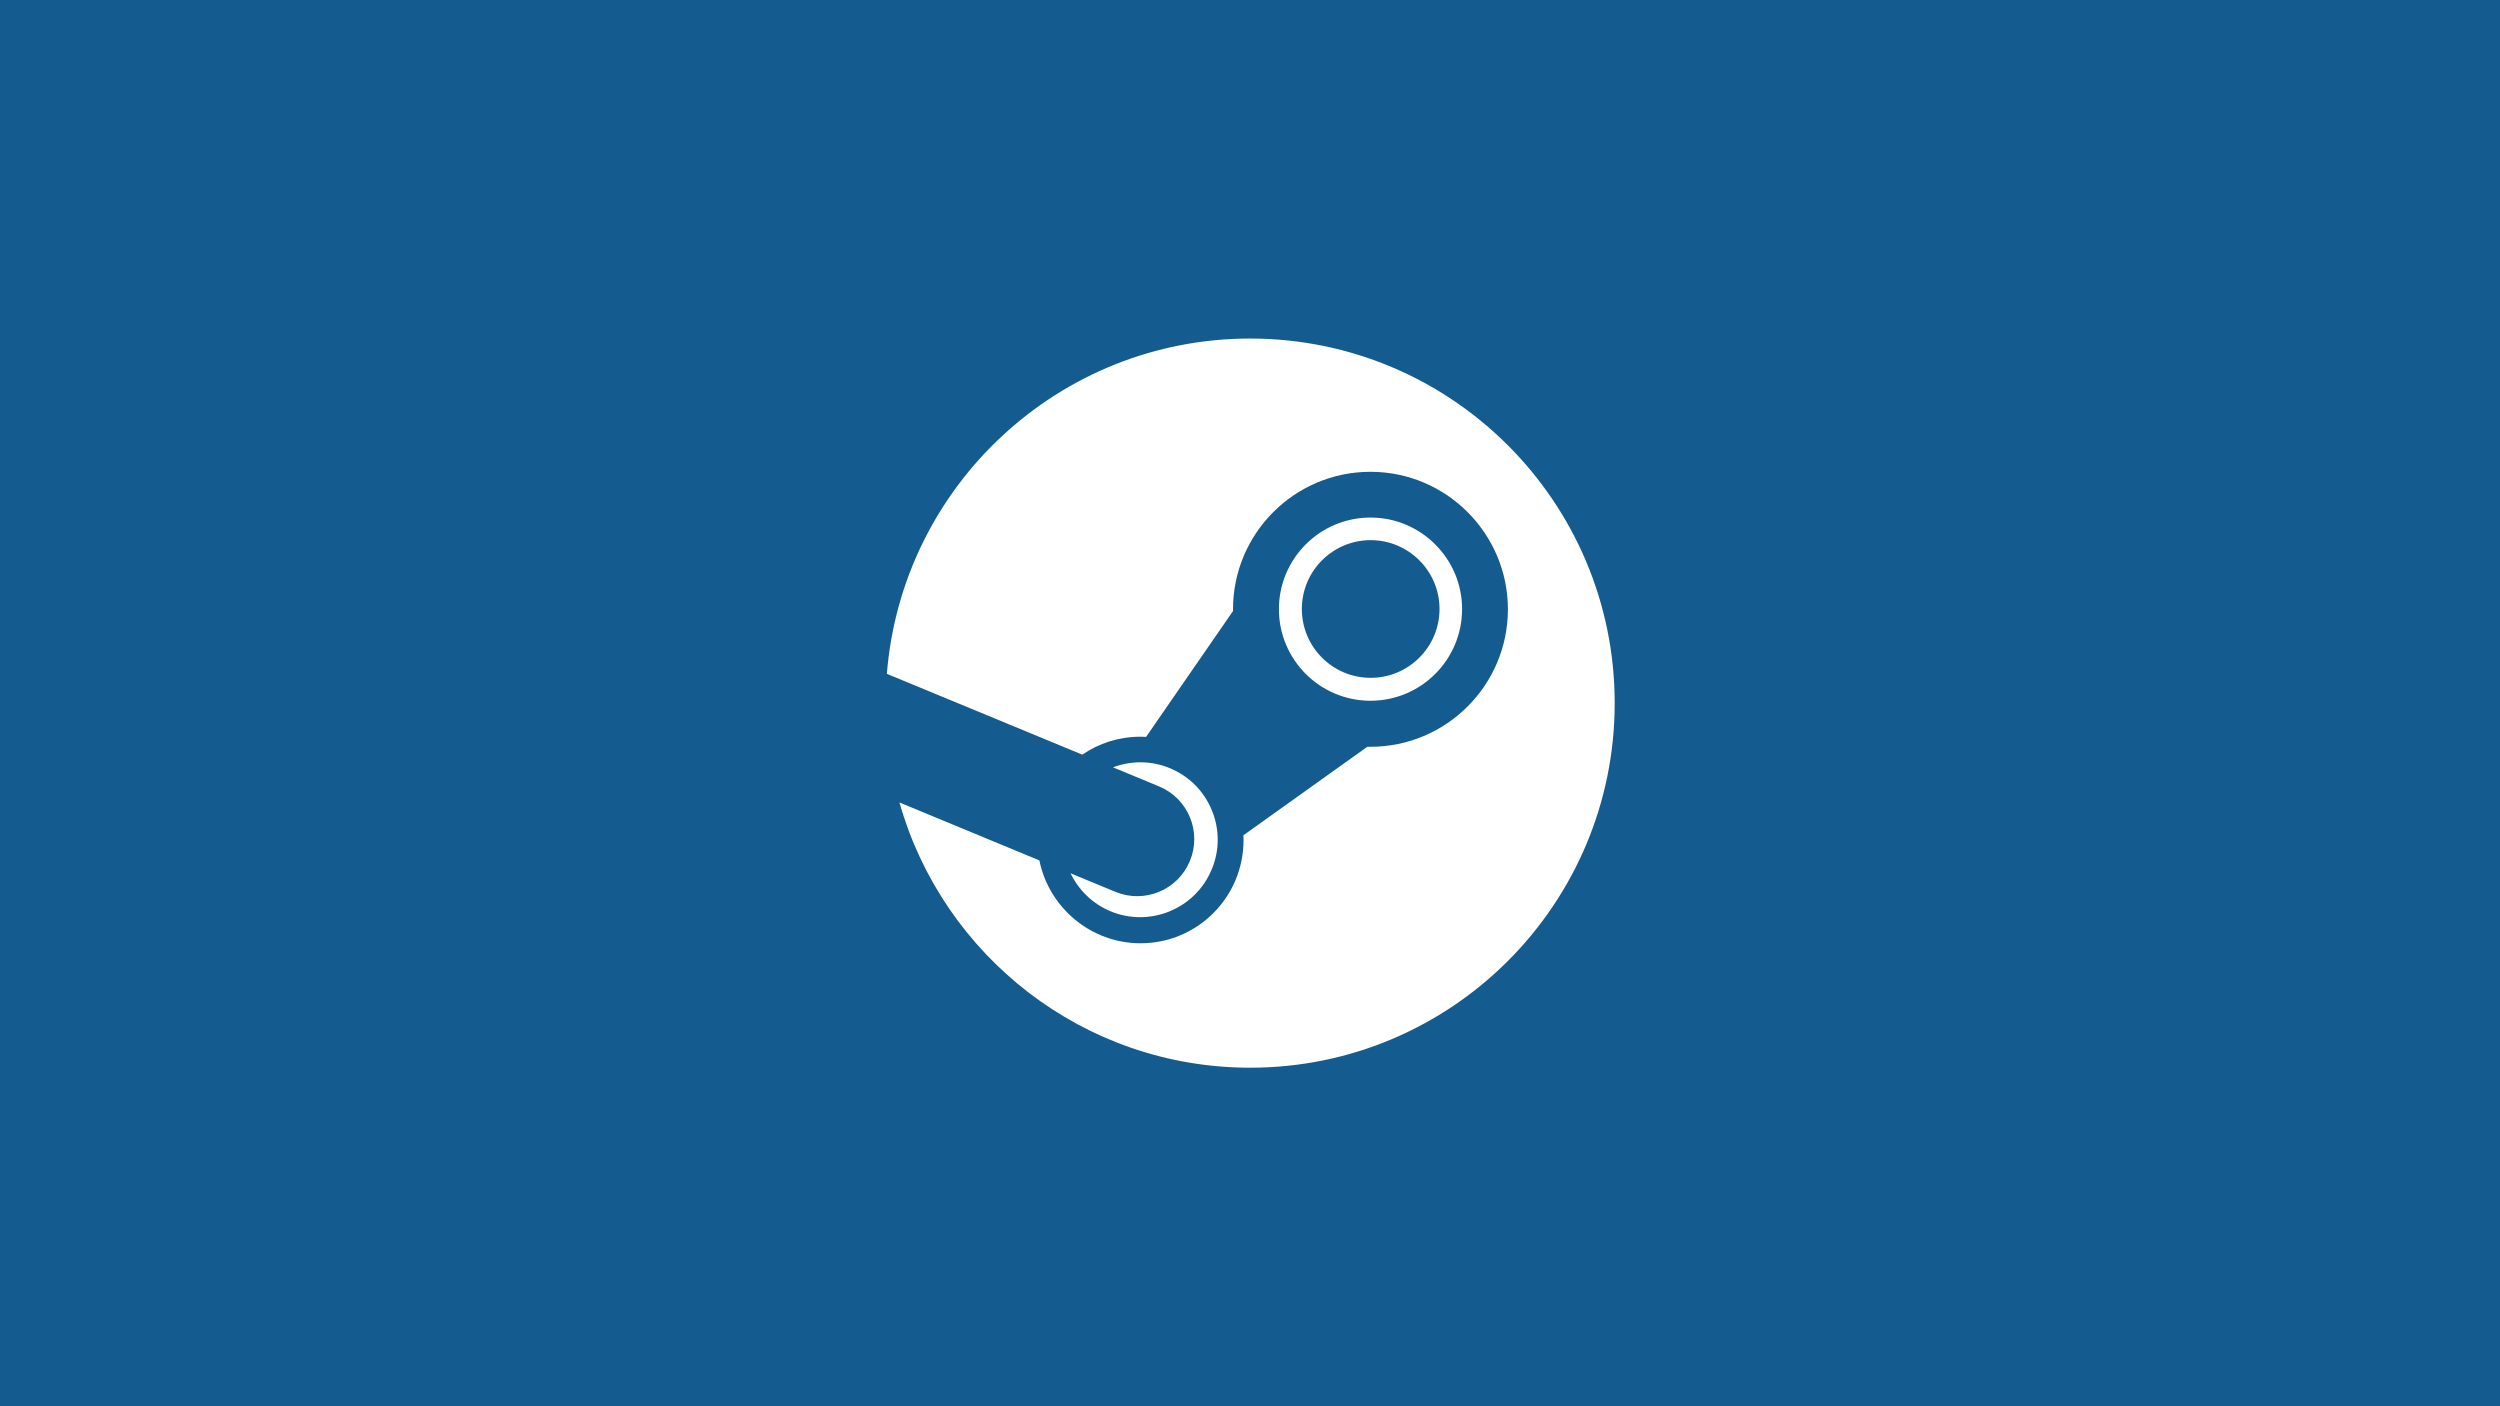 <svg width="160" height="90" viewBox="0 0 160 90" fill="none" xmlns="http://www.w3.org/2000/svg">
<path d="M0 0H160V90H0V0Z" fill="#145C8F"/>
<path d="M80.009 21.667C67.759 21.667 57.712 31.117 56.76 43.126L69.267 48.297C70.326 47.574 71.605 47.149 72.984 47.149C73.107 47.149 73.226 47.156 73.35 47.161L78.913 39.106V38.992C78.913 34.138 82.856 30.195 87.709 30.195C92.56 30.195 96.506 34.143 96.506 38.996C96.506 43.85 92.558 47.795 87.709 47.795H87.506L79.58 53.456C79.58 53.556 79.587 53.661 79.587 53.766C79.587 57.411 76.642 60.37 72.995 60.37C69.817 60.37 67.132 58.088 66.52 55.066L57.565 51.358C60.337 61.151 69.33 68.333 80.012 68.333C92.896 68.333 103.34 57.887 103.34 45C103.34 32.115 92.894 21.667 80.009 21.667ZM68.515 55.89C69.024 56.944 69.904 57.831 71.068 58.319C73.59 59.369 76.5 58.172 77.548 55.647C78.061 54.422 78.061 53.08 77.557 51.855C77.055 50.63 76.099 49.676 74.881 49.167C73.667 48.661 72.372 48.682 71.229 49.109L74.19 50.334C76.05 51.111 76.929 53.251 76.15 55.108C75.38 56.968 73.24 57.85 71.381 57.075L68.515 55.89ZM93.575 38.985C93.575 35.753 90.943 33.123 87.712 33.123C84.475 33.123 81.85 35.753 81.85 38.985C81.85 42.223 84.475 44.848 87.712 44.848C90.946 44.848 93.573 42.223 93.573 38.985H93.575ZM87.723 34.57C90.15 34.57 92.129 36.542 92.129 38.975C92.129 41.409 90.152 43.381 87.723 43.381C85.287 43.381 83.318 41.409 83.318 38.975C83.318 36.542 85.29 34.57 87.723 34.57Z" fill="white"/>
</svg>
